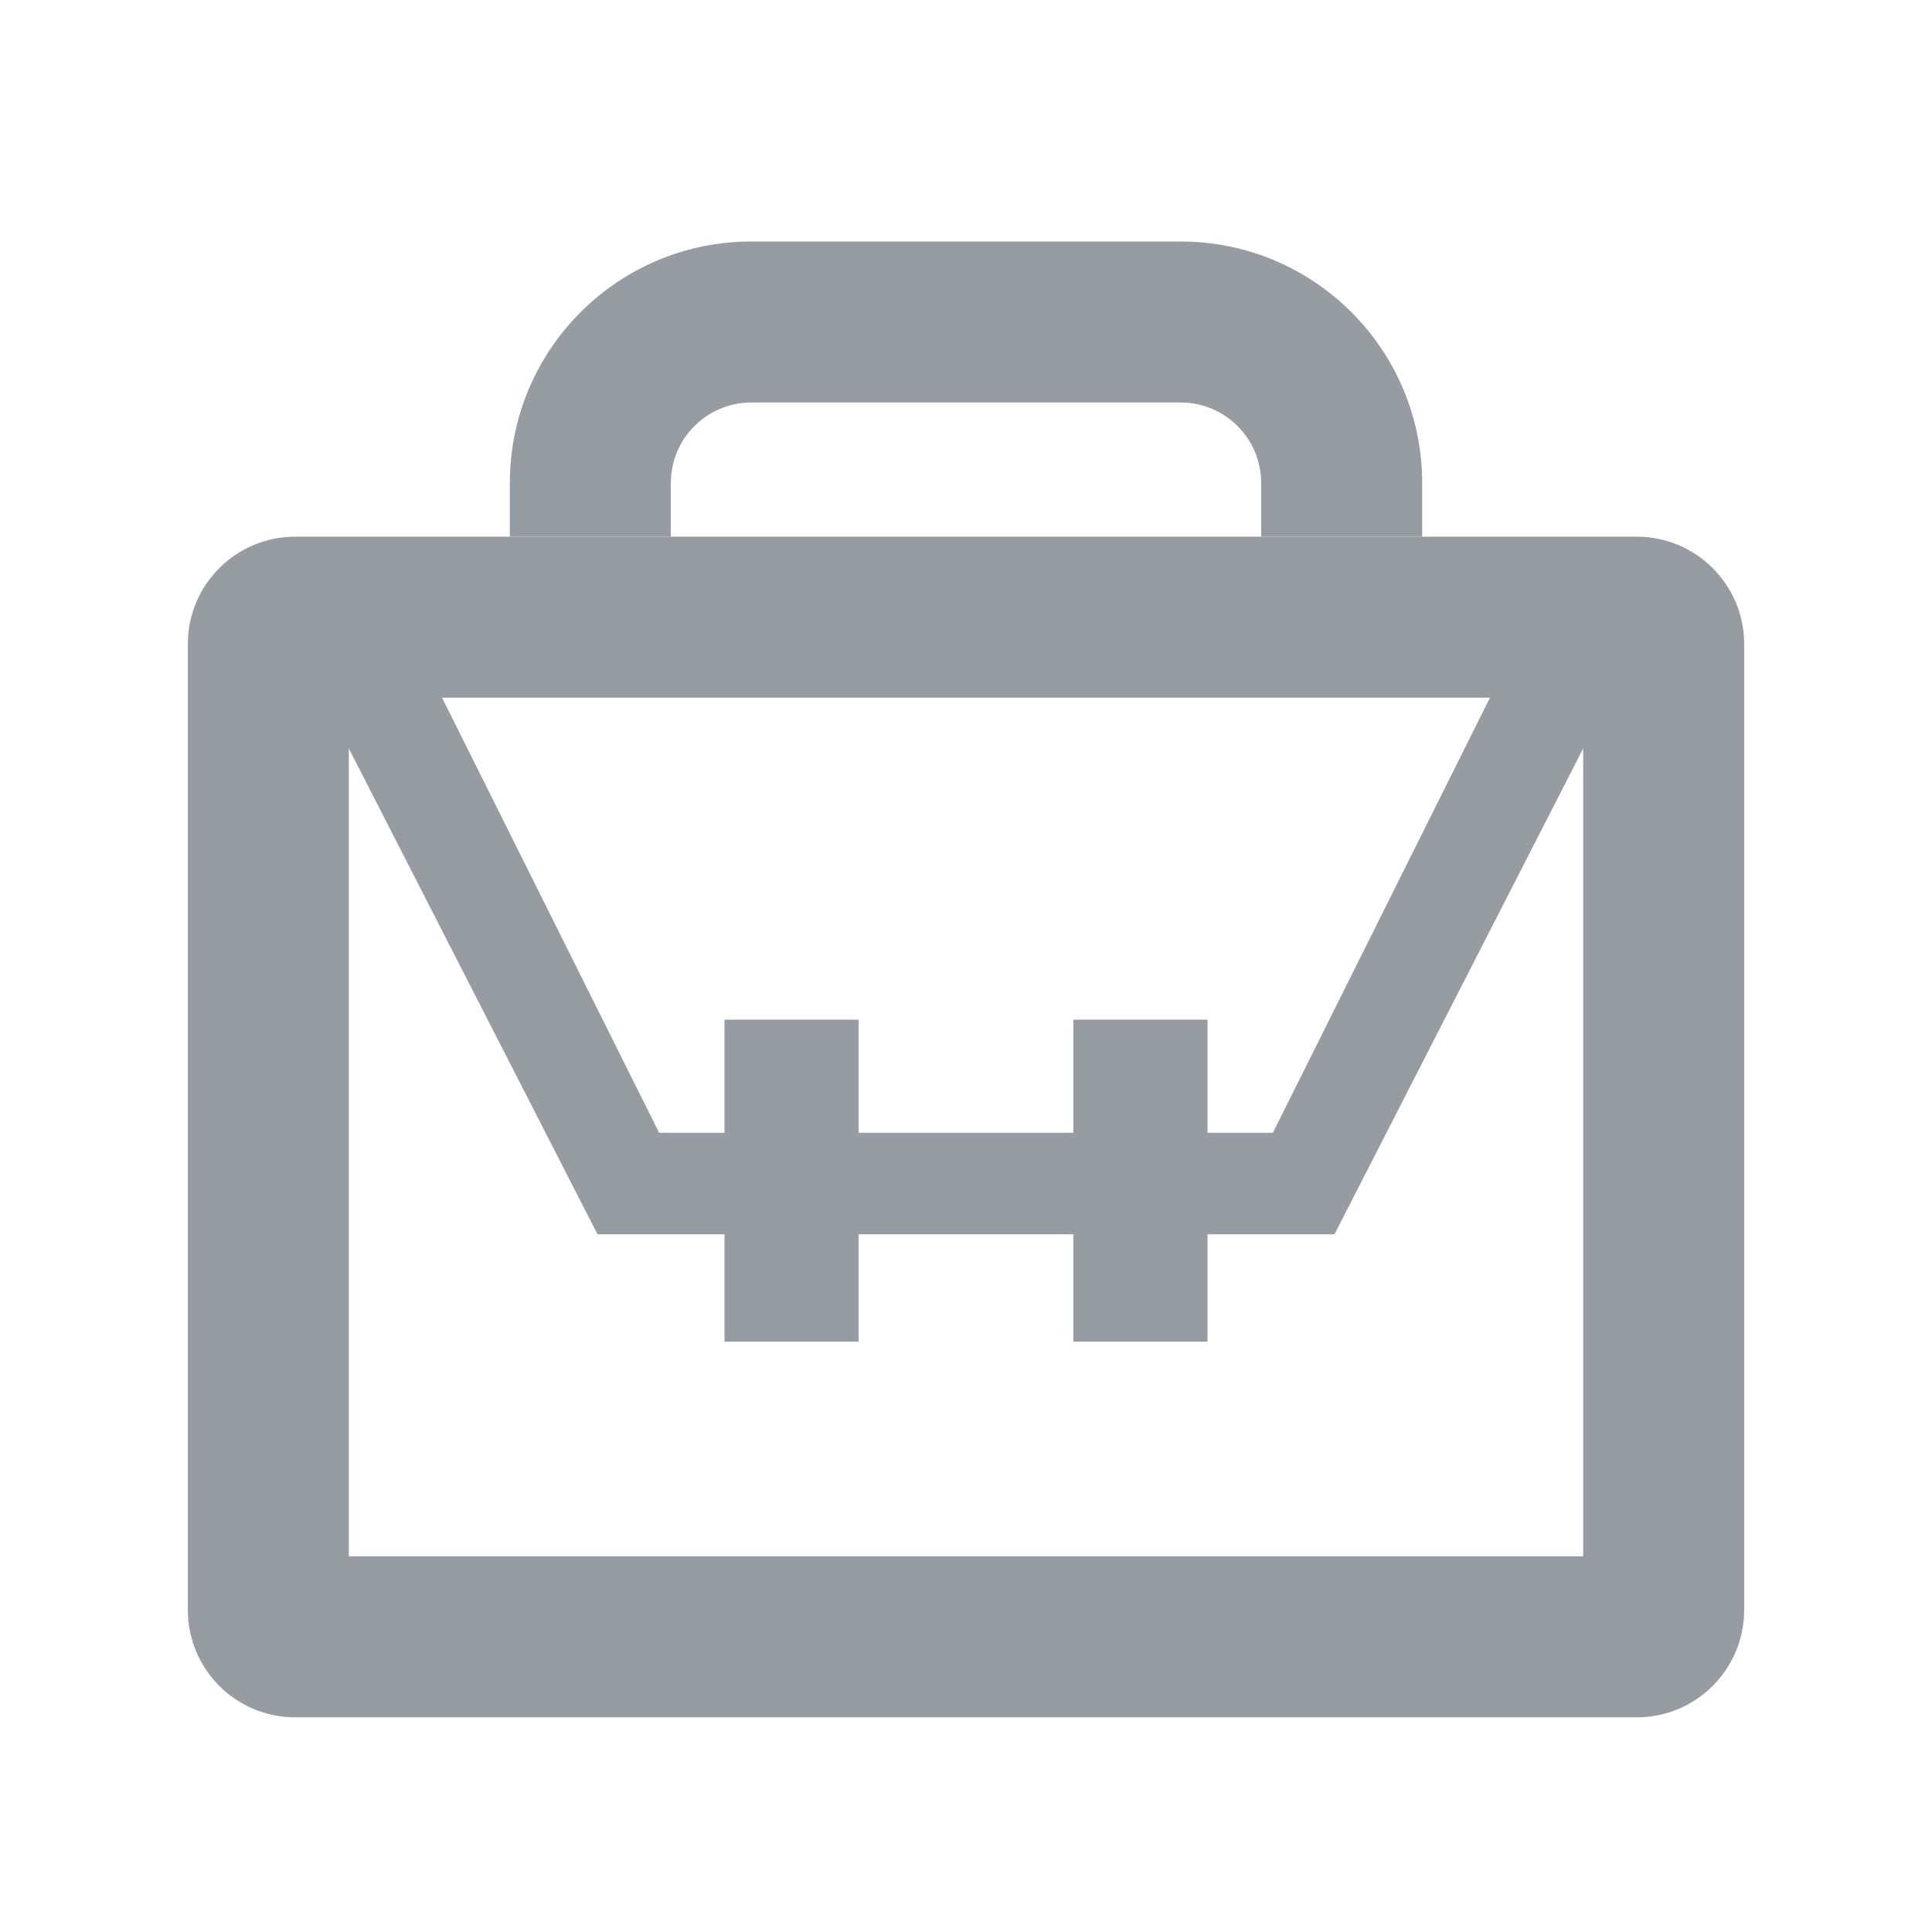 <svg width="18" height="18" viewBox="0 0 18 18" fill="#979CA2" xmlns="http://www.w3.org/2000/svg">
    <path fill-rule="evenodd" clip-rule="evenodd" d="M3.25 6.5V14.5H14.75V6.5H3.25ZM2.75 5C2.198 5 1.75 5.448 1.75 6V15C1.75 15.552 2.198 16 2.75 16H15.25C15.802 16 16.25 15.552 16.25 15V6C16.25 5.448 15.802 5 15.25 5H2.75Z"/>
    <path fill-rule="evenodd" clip-rule="evenodd" d="M7 3.75C6.586 3.75 6.25 4.086 6.25 4.5V5H4.75V4.5C4.75 3.257 5.757 2.25 7 2.25H11C12.243 2.25 13.25 3.257 13.25 4.5V5H11.75V4.5C11.75 4.086 11.414 3.75 11 3.75H7Z"/>
    <path fill-rule="evenodd" clip-rule="evenodd" d="M3 6.485L3.869 6L6.141 10.554H11.859L14.131 6L15 6.485L12.433 11.5H5.567L3 6.485Z"/>
    <path fill-rule="evenodd" clip-rule="evenodd" d="M6.75 12.5V9.5H8V12.5H6.75Z"/>
    <path fill-rule="evenodd" clip-rule="evenodd" d="M10 12.5V9.5H11.25V12.5H10Z"/>
</svg>
